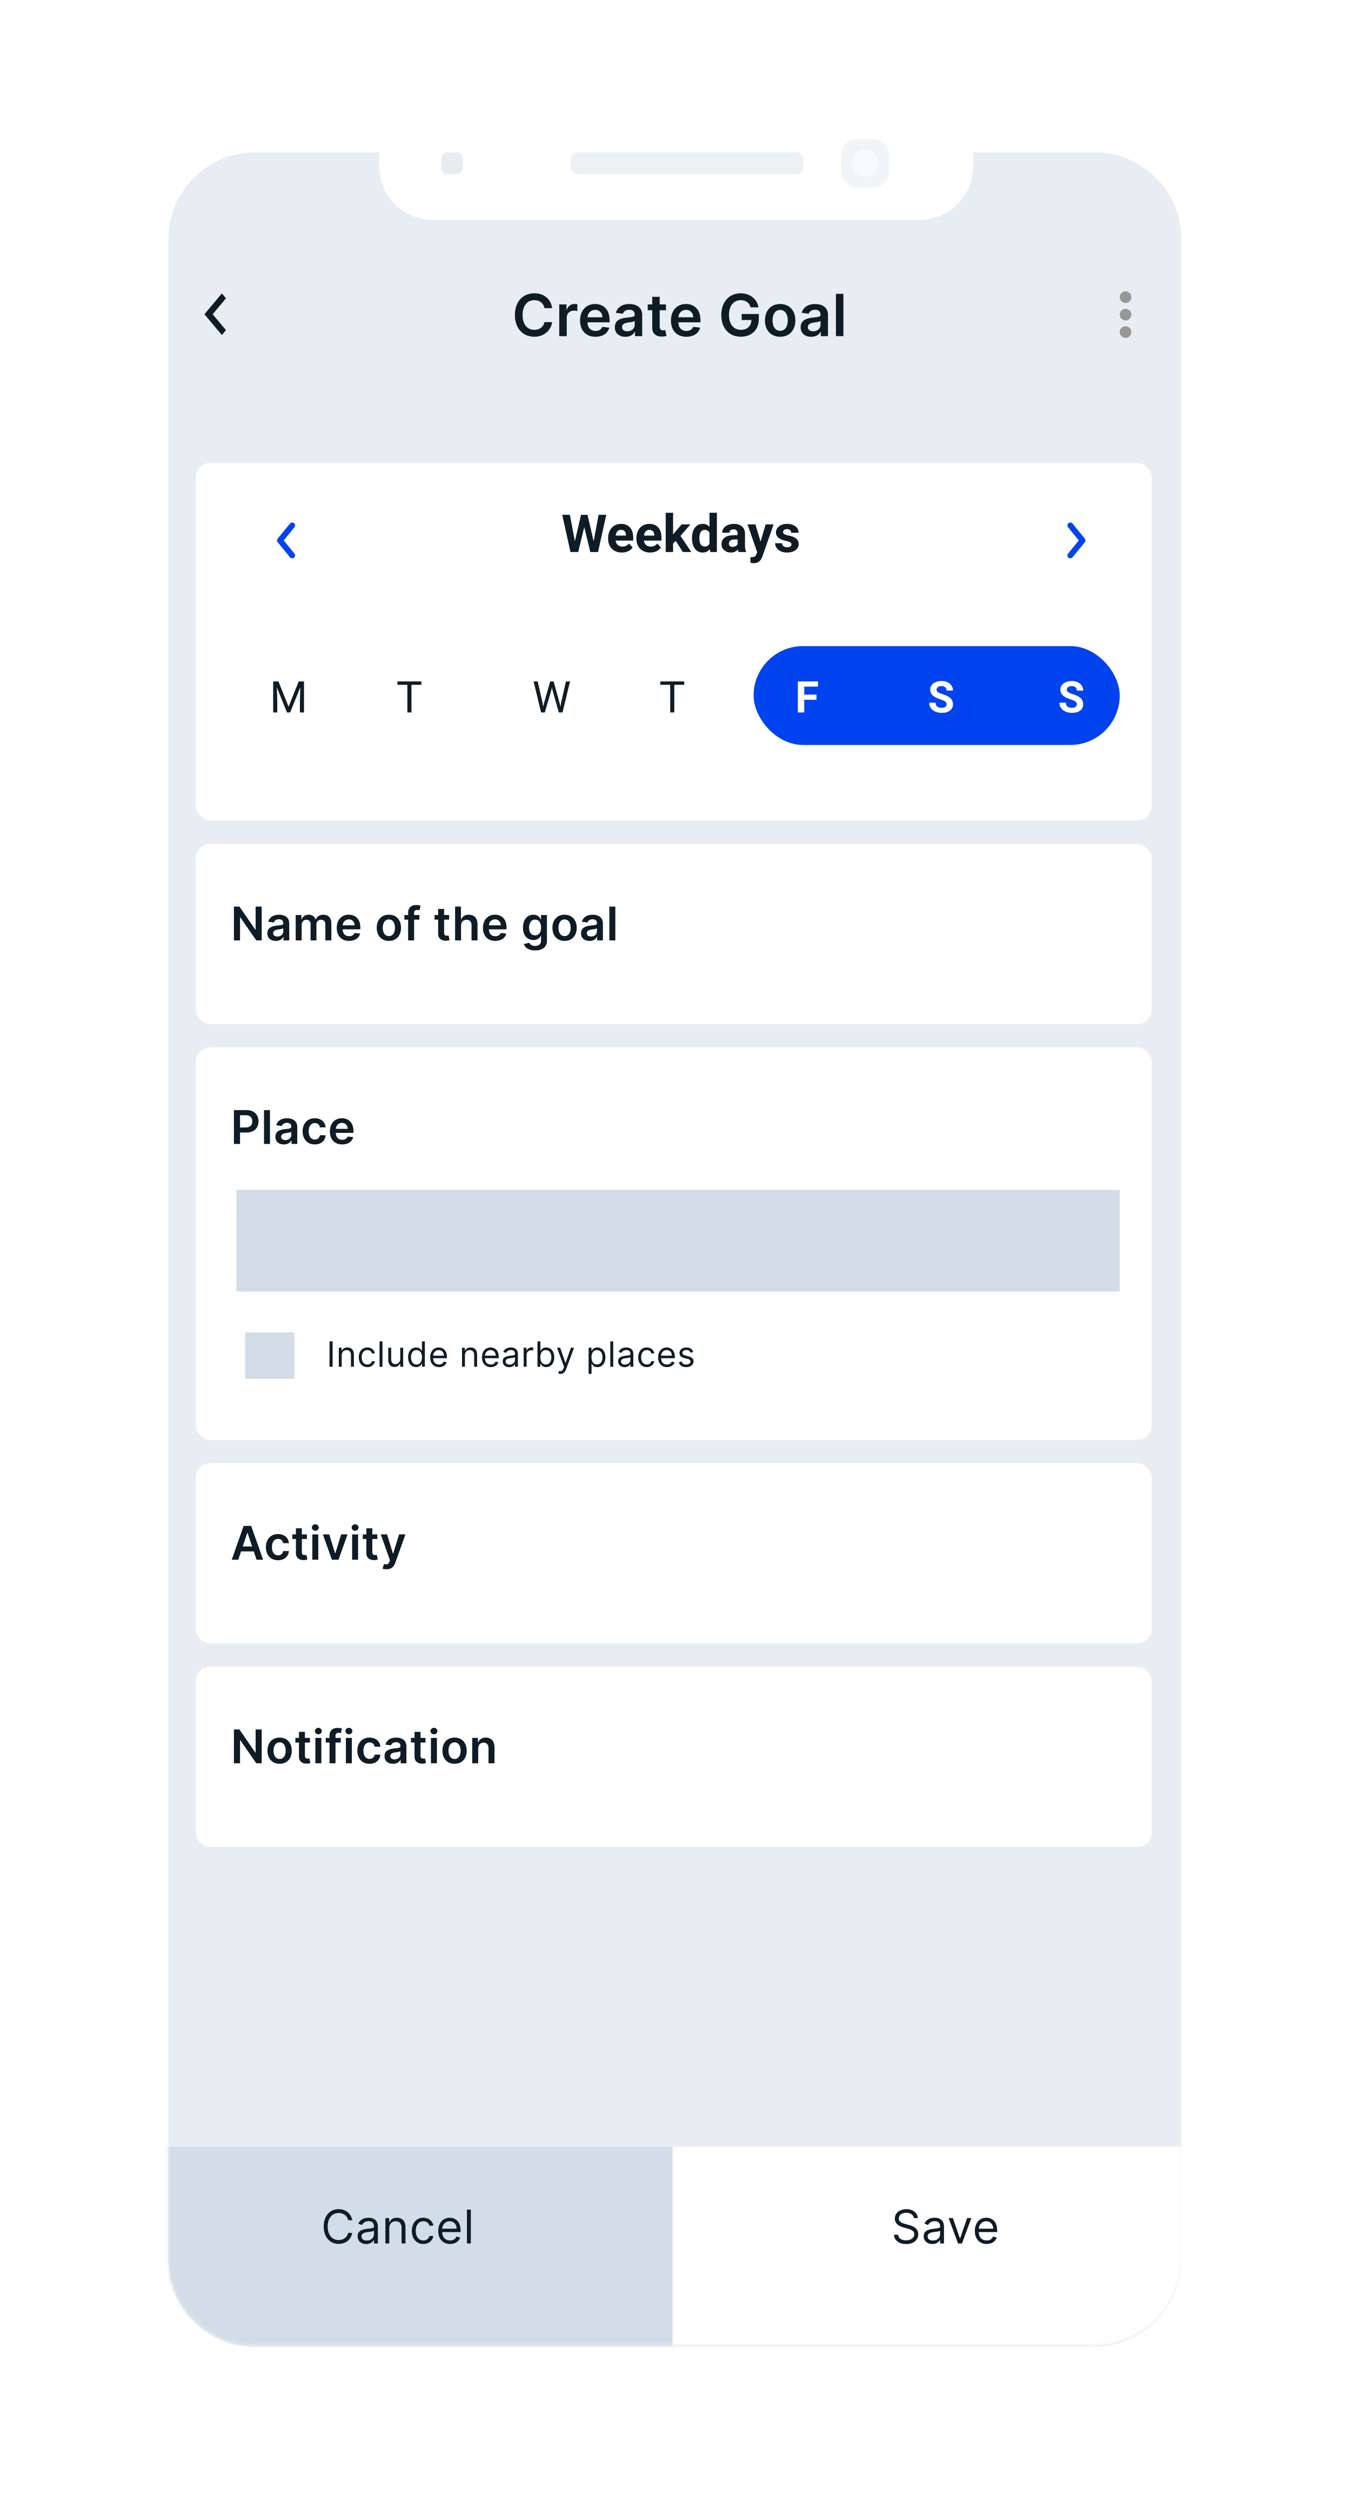 <svg width="391" height="723" viewBox="0 0 391 723" fill="none" xmlns="http://www.w3.org/2000/svg">
<g filter="url(#filter0_d)">
<path d="M33.908 41.712C33.908 29.721 43.629 20 55.62 20L334.989 20C346.98 20 356.701 29.721 356.701 41.712V166.547C359.075 166.547 361 168.471 361 170.845V223.993C361 226.367 359.075 228.292 356.701 228.292V661.069C356.701 673.061 346.98 682.781 334.989 682.781H55.62C43.629 682.781 33.908 673.061 33.908 661.07L33.908 256.038H31.737C30.778 256.038 30 255.26 30 254.301V205.409C30 204.449 30.778 203.672 31.737 203.672H33.908V193.902H31.737C30.778 193.902 30 193.124 30 192.165L30 141.71C30 140.75 30.778 139.973 31.737 139.973H33.908V41.712Z" fill="white"/>
<path d="M109.725 34.068H73.772C59.959 34.068 48.761 45.266 48.761 59.079L48.761 643.702C48.761 657.515 59.959 668.713 73.772 668.713H316.844C330.657 668.713 341.855 657.515 341.855 643.702V59.079C341.855 45.266 330.657 34.068 316.844 34.068L281.673 34.068V37.976C281.673 46.609 274.674 53.608 266.041 53.608H125.356C116.723 53.608 109.725 46.609 109.725 37.976V34.068Z" fill="#E7EDF3"/>
<mask id="mask0" mask-type="alpha" maskUnits="userSpaceOnUse" x="48" y="33" width="294" height="636">
<path d="M109.73 33.649H73.777C59.964 33.649 48.767 44.847 48.767 58.66L48.767 643.283C48.767 657.096 59.964 668.294 73.777 668.294H316.849C330.662 668.294 341.86 657.096 341.86 643.283V58.66C341.86 44.847 330.662 33.649 316.849 33.649L281.678 33.649V37.557C281.678 46.19 274.679 53.189 266.046 53.189H125.362C116.728 53.189 109.73 46.19 109.73 37.557V33.649Z" fill="#E7EDF3"/>
</mask>
<g mask="url(#mask0)">
<path d="M159.799 79.115C159.422 76.397 157.332 74.82 154.62 74.82C151.425 74.82 149.018 77.15 149.018 81.104C149.018 85.052 151.395 87.387 154.62 87.387C157.529 87.387 159.458 85.506 159.799 83.17L157.565 83.158C157.284 84.592 156.113 85.398 154.65 85.398C152.667 85.398 151.246 83.911 151.246 81.104C151.246 78.344 152.655 76.809 154.656 76.809C156.143 76.809 157.308 77.651 157.565 79.115H159.799ZM161.858 87.22H164.02V81.826C164.02 80.662 164.898 79.838 166.087 79.838C166.451 79.838 166.905 79.903 167.09 79.963V77.974C166.893 77.938 166.553 77.914 166.314 77.914C165.263 77.914 164.385 78.511 164.05 79.575H163.955V78.046H161.858V87.22ZM172.337 87.399C174.475 87.399 175.944 86.354 176.326 84.759L174.308 84.532C174.015 85.308 173.298 85.715 172.367 85.715C170.969 85.715 170.043 84.795 170.025 83.224H176.416V82.561C176.416 79.342 174.481 77.926 172.223 77.926C169.595 77.926 167.881 79.855 167.881 82.686C167.881 85.565 169.571 87.399 172.337 87.399ZM170.031 81.767C170.097 80.596 170.963 79.611 172.253 79.611C173.495 79.611 174.332 80.518 174.343 81.767H170.031ZM181.011 87.405C182.451 87.405 183.311 86.73 183.705 85.96H183.777V87.22H185.855V81.08C185.855 78.655 183.878 77.926 182.128 77.926C180.199 77.926 178.718 78.786 178.24 80.459L180.259 80.745C180.474 80.118 181.083 79.581 182.14 79.581C183.143 79.581 183.693 80.094 183.693 80.996V81.032C183.693 81.653 183.042 81.683 181.423 81.856C179.643 82.047 177.941 82.579 177.941 84.645C177.941 86.449 179.261 87.405 181.011 87.405ZM181.573 85.816C180.671 85.816 180.026 85.404 180.026 84.61C180.026 83.779 180.748 83.433 181.716 83.296C182.283 83.218 183.418 83.075 183.699 82.848V83.929C183.699 84.95 182.875 85.816 181.573 85.816ZM192.736 78.046H190.927V75.848H188.764V78.046H187.462V79.718H188.764V84.819C188.753 86.545 190.007 87.393 191.631 87.345C192.247 87.327 192.671 87.208 192.904 87.13L192.539 85.44C192.42 85.47 192.175 85.523 191.906 85.523C191.363 85.523 190.927 85.332 190.927 84.46V79.718H192.736V78.046ZM198.634 87.399C200.772 87.399 202.241 86.354 202.623 84.759L200.605 84.532C200.312 85.308 199.595 85.715 198.663 85.715C197.266 85.715 196.34 84.795 196.322 83.224H202.713V82.561C202.713 79.342 200.778 77.926 198.52 77.926C195.892 77.926 194.178 79.855 194.178 82.686C194.178 85.565 195.868 87.399 198.634 87.399ZM196.328 81.767C196.394 80.596 197.26 79.611 198.55 79.611C199.792 79.611 200.628 80.518 200.64 81.767H196.328ZM217.256 78.894H219.514C219.138 76.493 217.059 74.82 214.354 74.82C211.152 74.82 208.751 77.174 208.751 81.116C208.751 84.986 211.045 87.387 214.419 87.387C217.447 87.387 219.616 85.44 219.616 82.286V80.817H214.652V82.549H217.471C217.436 84.293 216.271 85.398 214.431 85.398C212.383 85.398 210.979 83.863 210.979 81.092C210.979 78.338 212.407 76.809 214.383 76.809C215.859 76.809 216.862 77.598 217.256 78.894ZM225.791 87.399C228.478 87.399 230.186 85.506 230.186 82.668C230.186 79.826 228.478 77.926 225.791 77.926C223.103 77.926 221.395 79.826 221.395 82.668C221.395 85.506 223.103 87.399 225.791 87.399ZM225.802 85.667C224.315 85.667 223.587 84.341 223.587 82.663C223.587 80.984 224.315 79.64 225.802 79.64C227.266 79.64 227.994 80.984 227.994 82.663C227.994 84.341 227.266 85.667 225.802 85.667ZM234.788 87.405C236.227 87.405 237.087 86.73 237.481 85.96H237.553V87.22H239.631V81.08C239.631 78.655 237.655 77.926 235.905 77.926C233.975 77.926 232.494 78.786 232.016 80.459L234.035 80.745C234.25 80.118 234.859 79.581 235.916 79.581C236.92 79.581 237.469 80.094 237.469 80.996V81.032C237.469 81.653 236.818 81.683 235.2 81.856C233.42 82.047 231.718 82.579 231.718 84.645C231.718 86.449 233.038 87.405 234.788 87.405ZM235.349 85.816C234.447 85.816 233.802 85.404 233.802 84.61C233.802 83.779 234.525 83.433 235.492 83.296C236.06 83.218 237.195 83.075 237.475 82.848V83.929C237.475 84.95 236.651 85.816 235.349 85.816ZM244.094 74.988H241.932V87.22H244.094V74.988Z" fill="#0F1C26"/>
<path d="M65.397 85.483L61.545 80.882L65.397 76.281L64.211 74.868L59.165 80.882L64.211 86.896L65.397 85.483Z" fill="#0F1C26"/>
<g clip-path="url(#clip0)">
<path d="M325.748 77.629C326.673 77.629 327.429 76.873 327.429 75.948C327.429 75.022 326.673 74.266 325.748 74.266C324.823 74.266 324.066 75.022 324.066 75.948C324.066 76.873 324.823 77.629 325.748 77.629ZM325.748 79.311C324.823 79.311 324.066 80.068 324.066 80.993C324.066 81.918 324.823 82.675 325.748 82.675C326.673 82.675 327.429 81.918 327.429 80.993C327.429 80.068 326.673 79.311 325.748 79.311ZM325.748 84.357C324.823 84.357 324.066 85.114 324.066 86.039C324.066 86.964 324.823 87.721 325.748 87.721C326.673 87.721 327.429 86.964 327.429 86.039C327.429 85.114 326.673 84.357 325.748 84.357Z" fill="#979797"/>
</g>
<rect x="193.636" y="610.86" width="191.453" height="63.139" fill="white"/>
<path d="M264.478 631.5H265.625C265.572 630.023 264.21 628.919 262.318 628.919C260.445 628.919 258.974 630.009 258.974 631.653C258.974 632.971 259.929 633.755 261.458 634.195L262.662 634.539C263.694 634.825 264.612 635.188 264.612 636.163C264.612 637.233 263.58 637.941 262.223 637.941C261.057 637.941 260.025 637.425 259.929 636.316H258.706C258.821 637.921 260.12 639.011 262.223 639.011C264.478 639.011 265.759 637.769 265.759 636.182C265.759 634.347 264.019 633.755 263.006 633.487L262.012 633.22C261.286 633.029 260.12 632.646 260.12 631.595C260.12 630.659 260.98 629.971 262.28 629.971C263.465 629.971 264.363 630.534 264.478 631.5ZM269.84 639.011C271.12 639.011 271.789 638.323 272.019 637.845H272.076V638.839H273.204V634.003C273.204 631.672 271.426 631.404 270.49 631.404C269.381 631.404 268.12 631.786 267.546 633.124L268.617 633.506C268.865 632.971 269.453 632.398 270.528 632.398C271.565 632.398 272.076 632.947 272.076 633.889V633.927C272.076 634.472 271.522 634.424 270.184 634.596C268.822 634.773 267.336 635.074 267.336 636.756C267.336 638.189 268.445 639.011 269.84 639.011ZM270.012 637.998C269.114 637.998 268.464 637.597 268.464 636.813C268.464 635.953 269.247 635.685 270.127 635.571C270.604 635.513 271.885 635.379 272.076 635.15V636.182C272.076 637.1 271.35 637.998 270.012 637.998ZM281.127 631.5H279.903L277.877 637.348H277.801L275.775 631.5H274.552L277.266 638.839H278.413L281.127 631.5ZM285.555 638.992C287.046 638.992 288.136 638.246 288.48 637.138L287.39 636.832C287.104 637.597 286.439 637.979 285.555 637.979C284.232 637.979 283.319 637.124 283.267 635.551H288.594V635.074C288.594 632.341 286.97 631.404 285.441 631.404C283.453 631.404 282.134 632.971 282.134 635.227C282.134 637.482 283.434 638.992 285.555 638.992ZM283.267 634.577C283.343 633.435 284.151 632.417 285.441 632.417C286.664 632.417 287.448 633.334 287.448 634.577H283.267Z" fill="#0F1C26"/>
<rect x="3.197" y="610.86" width="191.453" height="63.139" fill="#D3DDE7"/>
<path d="M101.945 632.111C101.582 630.104 99.976 628.919 98.008 628.919C95.504 628.919 93.688 630.85 93.688 633.946C93.688 637.042 95.504 638.973 98.008 638.973C99.976 638.973 101.582 637.788 101.945 635.781H100.76C100.473 637.138 99.307 637.864 98.008 637.864C96.23 637.864 94.835 636.488 94.835 633.946C94.835 631.404 96.23 630.028 98.008 630.028C99.307 630.028 100.473 630.754 100.76 632.111H101.945ZM105.993 639.011C107.273 639.011 107.942 638.323 108.172 637.845H108.229V638.839H109.357V634.003C109.357 631.672 107.579 631.404 106.643 631.404C105.534 631.404 104.273 631.786 103.699 633.124L104.769 633.506C105.018 632.971 105.606 632.398 106.681 632.398C107.718 632.398 108.229 632.947 108.229 633.889V633.927C108.229 634.472 107.675 634.424 106.337 634.596C104.975 634.773 103.489 635.074 103.489 636.756C103.489 638.189 104.597 639.011 105.993 639.011ZM106.165 637.998C105.266 637.998 104.617 637.597 104.617 636.813C104.617 635.953 105.4 635.685 106.279 635.571C106.757 635.513 108.038 635.379 108.229 635.15V636.182C108.229 637.1 107.503 637.998 106.165 637.998ZM112.668 634.424C112.668 633.143 113.462 632.417 114.542 632.417C115.588 632.417 116.223 633.1 116.223 634.252V638.839H117.351V634.175C117.351 632.302 116.352 631.404 114.866 631.404C113.758 631.404 113.07 631.901 112.726 632.646H112.63V631.5H111.541V638.839H112.668V634.424ZM122.519 638.992C124.144 638.992 125.214 637.998 125.405 636.698H124.278C124.067 637.501 123.399 637.979 122.519 637.979C121.181 637.979 120.321 636.87 120.321 635.169C120.321 633.506 121.201 632.417 122.519 632.417C123.513 632.417 124.106 633.029 124.278 633.698H125.405C125.214 632.321 124.048 631.404 122.5 631.404C120.513 631.404 119.194 632.971 119.194 635.207C119.194 637.405 120.455 638.992 122.519 638.992ZM130.257 638.992C131.748 638.992 132.837 638.246 133.181 637.138L132.092 636.832C131.805 637.597 131.141 637.979 130.257 637.979C128.934 637.979 128.021 637.124 127.968 635.551H133.296V635.074C133.296 632.341 131.671 631.404 130.142 631.404C128.155 631.404 126.836 632.971 126.836 635.227C126.836 637.482 128.136 638.992 130.257 638.992ZM127.968 634.577C128.045 633.435 128.852 632.417 130.142 632.417C131.366 632.417 132.149 633.334 132.149 634.577H127.968ZM136.265 629.053H135.138V638.839H136.265V629.053Z" fill="#0F1C26"/>
<rect x="56.645" y="123.882" width="276.674" height="103.437" rx="4.205" fill="white"/>
<rect x="218.106" y="176.862" width="105.96" height="28.593" rx="14.296" fill="#0043EF"/>
<path d="M80.585 187.083L83.517 194.4L86.449 187.083H87.982V196.051H86.8V192.558L86.911 188.789L83.966 196.051H83.061L80.123 188.807L80.24 192.558V196.051H79.058V187.083H80.585Z" fill="#0F1C26"/>
<path d="M121.961 188.056H119.078V196.051H117.902V188.056H115.025V187.083H121.961V188.056Z" fill="#0F1C26"/>
<path d="M157.03 193.224L157.202 194.406L157.455 193.341L159.229 187.083H160.227L161.957 193.341L162.204 194.425L162.395 193.217L163.787 187.083H164.975L162.801 196.051H161.723L159.876 189.516L159.734 188.832L159.592 189.516L157.677 196.051H156.599L154.431 187.083H155.613L157.03 193.224Z" fill="#0F1C26"/>
<path d="M198.03 188.056H195.148V196.051H193.971V188.056H191.095V187.083H198.03V188.056Z" fill="#0F1C26"/>
<path d="M236.309 192.386H232.762V196.051H230.914V187.083H236.753V188.58H232.762V190.895H236.309V192.386Z" fill="white"/>
<path d="M273.95 193.698C273.95 193.349 273.827 193.082 273.581 192.897C273.334 192.708 272.891 192.511 272.25 192.306C271.61 192.096 271.103 191.891 270.729 191.69C269.711 191.14 269.201 190.399 269.201 189.466C269.201 188.982 269.337 188.551 269.608 188.173C269.883 187.791 270.275 187.493 270.784 187.28C271.298 187.066 271.872 186.96 272.509 186.96C273.15 186.96 273.72 187.077 274.221 187.311C274.722 187.541 275.11 187.867 275.385 188.29C275.665 188.713 275.804 189.193 275.804 189.731H273.956C273.956 189.321 273.827 189.002 273.568 188.777C273.31 188.547 272.946 188.432 272.478 188.432C272.026 188.432 271.675 188.528 271.425 188.721C271.174 188.91 271.049 189.161 271.049 189.473C271.049 189.764 271.195 190.008 271.486 190.206C271.782 190.403 272.215 190.587 272.786 190.76C273.837 191.076 274.603 191.468 275.084 191.936C275.564 192.404 275.804 192.988 275.804 193.686C275.804 194.462 275.511 195.071 274.923 195.515C274.336 195.954 273.546 196.174 272.552 196.174C271.862 196.174 271.234 196.049 270.667 195.798C270.101 195.544 269.667 195.197 269.368 194.757C269.072 194.318 268.924 193.809 268.924 193.23H270.778C270.778 194.219 271.369 194.714 272.552 194.714C272.991 194.714 273.334 194.626 273.581 194.449C273.827 194.269 273.95 194.018 273.95 193.698Z" fill="white"/>
<path d="M311.642 193.698C311.642 193.349 311.518 193.082 311.272 192.897C311.026 192.708 310.582 192.511 309.942 192.306C309.301 192.096 308.794 191.891 308.42 191.69C307.402 191.14 306.893 190.399 306.893 189.466C306.893 188.982 307.028 188.551 307.299 188.173C307.574 187.791 307.967 187.493 308.476 187.28C308.989 187.066 309.564 186.96 310.2 186.96C310.841 186.96 311.412 187.077 311.913 187.311C312.414 187.541 312.802 187.867 313.077 188.29C313.356 188.713 313.496 189.193 313.496 189.731H311.648C311.648 189.321 311.518 189.002 311.26 188.777C311.001 188.547 310.638 188.432 310.17 188.432C309.718 188.432 309.367 188.528 309.116 188.721C308.866 188.91 308.741 189.161 308.741 189.473C308.741 189.764 308.886 190.008 309.178 190.206C309.474 190.403 309.907 190.587 310.478 190.76C311.529 191.076 312.295 191.468 312.775 191.936C313.255 192.404 313.496 192.988 313.496 193.686C313.496 194.462 313.202 195.071 312.615 195.515C312.028 195.954 311.237 196.174 310.243 196.174C309.554 196.174 308.925 196.049 308.359 195.798C307.792 195.544 307.359 195.197 307.059 194.757C306.763 194.318 306.616 193.809 306.616 193.23H308.47C308.47 194.219 309.061 194.714 310.243 194.714C310.683 194.714 311.026 194.626 311.272 194.449C311.518 194.269 311.642 194.018 311.642 193.698Z" fill="white"/>
<path d="M171.803 146.551L173.252 138.894H175.462L173.075 149.655H170.842L169.091 142.456L167.339 149.655H165.107L162.719 138.894H164.929L166.386 146.536L168.159 138.894H170.037L171.803 146.551ZM179.971 149.803C178.798 149.803 177.842 149.443 177.103 148.724C176.369 148.005 176.001 147.046 176.001 145.849V145.642C176.001 144.839 176.157 144.122 176.467 143.491C176.778 142.855 177.216 142.368 177.783 142.028C178.354 141.683 179.005 141.51 179.734 141.51C180.828 141.51 181.688 141.855 182.314 142.545C182.944 143.235 183.26 144.213 183.26 145.479V146.351H178.167C178.236 146.874 178.443 147.293 178.788 147.608C179.138 147.923 179.579 148.081 180.111 148.081C180.934 148.081 181.577 147.783 182.04 147.187L183.09 148.362C182.769 148.815 182.336 149.17 181.789 149.426C181.242 149.677 180.636 149.803 179.971 149.803ZM179.727 143.24C179.303 143.24 178.958 143.383 178.692 143.668C178.431 143.954 178.263 144.363 178.189 144.895H181.161V144.725C181.151 144.252 181.023 143.888 180.776 143.631C180.53 143.37 180.18 143.24 179.727 143.24ZM188.16 149.803C186.987 149.803 186.031 149.443 185.292 148.724C184.558 148.005 184.191 147.046 184.191 145.849V145.642C184.191 144.839 184.346 144.122 184.657 143.491C184.967 142.855 185.406 142.368 185.972 142.028C186.544 141.683 187.194 141.51 187.923 141.51C189.017 141.51 189.877 141.855 190.503 142.545C191.134 143.235 191.449 144.213 191.449 145.479V146.351H186.357C186.426 146.874 186.632 147.293 186.977 147.608C187.327 147.923 187.768 148.081 188.3 148.081C189.123 148.081 189.766 147.783 190.23 147.187L191.279 148.362C190.959 148.815 190.525 149.17 189.978 149.426C189.431 149.677 188.825 149.803 188.16 149.803ZM187.916 143.24C187.492 143.24 187.147 143.383 186.881 143.668C186.62 143.954 186.453 144.363 186.379 144.895H189.35V144.725C189.34 144.252 189.212 143.888 188.966 143.631C188.719 143.37 188.369 143.24 187.916 143.24ZM195.573 146.447L194.805 147.216V149.655H192.669V138.302H194.805V144.592L195.219 144.06L197.266 141.658H199.831L196.941 144.991L200.082 149.655H197.628L195.573 146.447ZM200.274 145.598C200.274 144.351 200.553 143.358 201.109 142.619C201.671 141.88 202.437 141.51 203.408 141.51C204.187 141.51 204.83 141.801 205.337 142.382V138.302H207.481V149.655H205.552L205.448 148.805C204.916 149.47 204.231 149.803 203.393 149.803C202.452 149.803 201.696 149.434 201.124 148.694C200.558 147.95 200.274 146.918 200.274 145.598ZM202.41 145.753C202.41 146.502 202.541 147.076 202.802 147.475C203.063 147.874 203.443 148.074 203.94 148.074C204.601 148.074 205.066 147.795 205.337 147.238V144.082C205.071 143.526 204.61 143.247 203.955 143.247C202.925 143.247 202.41 144.082 202.41 145.753ZM213.771 149.655C213.672 149.463 213.601 149.224 213.556 148.938C213.039 149.515 212.366 149.803 211.538 149.803C210.755 149.803 210.104 149.576 209.587 149.123C209.075 148.67 208.818 148.098 208.818 147.408C208.818 146.561 209.131 145.91 209.757 145.457C210.388 145.004 211.297 144.775 212.484 144.77H213.467V144.311C213.467 143.942 213.371 143.646 213.179 143.424C212.992 143.203 212.694 143.092 212.285 143.092C211.925 143.092 211.642 143.178 211.435 143.351C211.233 143.523 211.132 143.76 211.132 144.06H208.996C208.996 143.597 209.139 143.168 209.425 142.774C209.71 142.38 210.114 142.072 210.637 141.85C211.159 141.623 211.745 141.51 212.396 141.51C213.381 141.51 214.162 141.759 214.739 142.257C215.32 142.749 215.611 143.444 215.611 144.341V147.807C215.616 148.566 215.722 149.14 215.929 149.53V149.655H213.771ZM212.004 148.17C212.319 148.17 212.61 148.101 212.876 147.963C213.142 147.82 213.339 147.63 213.467 147.394V146.019H212.669C211.6 146.019 211.031 146.388 210.962 147.127L210.954 147.253C210.954 147.519 211.048 147.738 211.235 147.911C211.423 148.083 211.679 148.17 212.004 148.17ZM220.12 146.632L221.598 141.658H223.889L220.674 150.897L220.497 151.318C220.019 152.363 219.23 152.885 218.131 152.885C217.821 152.885 217.506 152.838 217.185 152.745V151.126L217.51 151.134C217.915 151.134 218.215 151.072 218.412 150.949C218.614 150.826 218.772 150.621 218.885 150.335L219.137 149.677L216.335 141.658H218.634L220.12 146.632ZM229.063 147.445C229.063 147.184 228.932 146.98 228.671 146.832C228.415 146.679 228.001 146.544 227.429 146.425C225.527 146.026 224.576 145.218 224.576 144.001C224.576 143.291 224.87 142.7 225.456 142.227C226.047 141.749 226.818 141.51 227.769 141.51C228.785 141.51 229.595 141.749 230.201 142.227C230.812 142.705 231.118 143.326 231.118 144.09H228.982C228.982 143.784 228.883 143.533 228.686 143.336C228.489 143.134 228.181 143.033 227.762 143.033C227.402 143.033 227.124 143.114 226.927 143.277C226.73 143.439 226.631 143.646 226.631 143.898C226.631 144.134 226.742 144.326 226.964 144.474C227.19 144.617 227.57 144.743 228.102 144.851C228.634 144.954 229.083 145.073 229.447 145.206C230.576 145.62 231.14 146.337 231.14 147.357C231.14 148.086 230.827 148.677 230.201 149.13C229.575 149.579 228.767 149.803 227.777 149.803C227.107 149.803 226.51 149.685 225.988 149.448C225.471 149.207 225.064 148.879 224.769 148.465C224.473 148.046 224.325 147.596 224.325 147.113H226.35C226.37 147.492 226.51 147.783 226.772 147.985C227.033 148.187 227.383 148.288 227.821 148.288C228.23 148.288 228.538 148.212 228.745 148.059C228.957 147.901 229.063 147.697 229.063 147.445Z" fill="#0F1C26"/>
<path d="M309.77 150.636L313.302 146.3L309.77 141.963" stroke="#0043EF" stroke-width="1.682" stroke-linecap="round" stroke-linejoin="round"/>
<path d="M84.564 150.636L81.032 146.3L84.564 141.963" stroke="#0043EF" stroke-width="1.682" stroke-linecap="round" stroke-linejoin="round"/>
<rect x="56.645" y="234.047" width="276.674" height="52.139" rx="4.205" fill="white"/>
<rect x="56.645" y="292.914" width="276.674" height="113.529" rx="4.205" fill="white"/>
<rect x="56.645" y="472.037" width="276.674" height="52.139" rx="4.205" fill="white"/>
<rect x="56.645" y="413.17" width="276.674" height="52.139" rx="4.205" fill="white"/>
<path d="M75.742 252.194H73.979V258.864H73.893L69.287 252.194H67.701V261.979H69.473V255.314H69.554L74.165 261.979H75.742V252.194ZM79.835 262.128C80.987 262.128 81.675 261.588 81.99 260.971H82.048V261.979H83.71V257.068C83.71 255.128 82.129 254.545 80.729 254.545C79.186 254.545 78.001 255.233 77.618 256.571L79.233 256.8C79.405 256.298 79.893 255.868 80.738 255.868C81.541 255.868 81.981 256.279 81.981 257.001V257.029C81.981 257.526 81.46 257.55 80.165 257.689C78.741 257.842 77.379 258.267 77.379 259.92C77.379 261.363 78.435 262.128 79.835 262.128ZM80.284 260.857C79.563 260.857 79.047 260.527 79.047 259.891C79.047 259.227 79.625 258.95 80.399 258.84C80.853 258.778 81.761 258.663 81.986 258.482V259.347C81.986 260.164 81.326 260.857 80.284 260.857ZM85.576 261.979H87.305V257.517C87.305 256.614 87.907 256.002 88.653 256.002C89.384 256.002 89.886 256.494 89.886 257.249V261.979H91.582V257.402C91.582 256.575 92.074 256.002 92.91 256.002C93.608 256.002 94.162 256.413 94.162 257.321V261.979H95.897V257.053C95.897 255.414 94.951 254.545 93.603 254.545C92.537 254.545 91.725 255.07 91.4 255.887H91.324C91.042 255.056 90.33 254.545 89.341 254.545C88.357 254.545 87.621 255.051 87.315 255.887H87.229V254.64H85.576V261.979ZM101.027 262.123C102.737 262.123 103.913 261.287 104.218 260.011L102.603 259.829C102.369 260.45 101.796 260.775 101.051 260.775C99.933 260.775 99.192 260.04 99.177 258.783H104.29V258.253C104.29 255.677 102.742 254.545 100.936 254.545C98.834 254.545 97.462 256.088 97.462 258.353C97.462 260.656 98.814 262.123 101.027 262.123ZM99.182 257.617C99.235 256.681 99.928 255.892 100.96 255.892C101.954 255.892 102.623 256.618 102.632 257.617H99.182ZM112.545 262.123C114.695 262.123 116.061 260.608 116.061 258.339C116.061 256.064 114.695 254.545 112.545 254.545C110.394 254.545 109.028 256.064 109.028 258.339C109.028 260.608 110.394 262.123 112.545 262.123ZM112.554 260.737C111.364 260.737 110.781 259.676 110.781 258.334C110.781 256.991 111.364 255.916 112.554 255.916C113.725 255.916 114.308 256.991 114.308 258.334C114.308 259.676 113.725 260.737 112.554 260.737ZM121.373 254.64H119.849V254.062C119.849 253.489 120.088 253.169 120.733 253.169C121.005 253.169 121.234 253.231 121.378 253.274L121.727 251.936C121.502 251.859 121.01 251.735 120.413 251.735C119.137 251.735 118.119 252.466 118.119 253.947V254.64H117.034V255.978H118.119V261.979H119.849V255.978H121.373V254.64ZM129.982 254.64H128.534V252.882H126.805V254.64H125.763V255.978H126.805V260.059C126.795 261.44 127.799 262.118 129.098 262.08C129.59 262.065 129.93 261.97 130.116 261.908L129.825 260.556C129.729 260.579 129.533 260.622 129.318 260.622C128.883 260.622 128.534 260.47 128.534 259.772V255.978H129.982V254.64ZM133.442 257.679C133.442 256.618 134.102 256.007 135.029 256.007C135.937 256.007 136.472 256.585 136.472 257.574V261.979H138.201V257.306C138.201 255.534 137.198 254.545 135.674 254.545C134.546 254.545 133.829 255.056 133.49 255.887H133.404V252.194H131.713V261.979H133.442V257.679ZM143.34 262.123C145.05 262.123 146.226 261.287 146.532 260.011L144.917 259.829C144.682 260.45 144.109 260.775 143.364 260.775C142.246 260.775 141.505 260.04 141.491 258.783H146.603V258.253C146.603 255.677 145.055 254.545 143.249 254.545C141.147 254.545 139.775 256.088 139.775 258.353C139.775 260.656 141.128 262.123 143.34 262.123ZM141.495 257.617C141.548 256.681 142.241 255.892 143.273 255.892C144.267 255.892 144.936 256.618 144.945 257.617H141.495ZM154.848 264.885C156.831 264.885 158.293 263.977 158.293 262.099V254.64H156.587V255.854H156.492C156.229 255.324 155.68 254.545 154.385 254.545C152.688 254.545 151.355 255.873 151.355 258.286C151.355 260.68 152.688 261.874 154.38 261.874C155.637 261.874 156.224 261.201 156.492 260.661H156.578V262.051C156.578 263.131 155.861 263.575 154.877 263.575C153.835 263.575 153.377 263.083 153.166 262.653L151.609 263.031C151.924 264.058 152.98 264.885 154.848 264.885ZM154.863 260.517C153.721 260.517 153.119 259.629 153.119 258.276C153.119 256.943 153.711 255.964 154.863 255.964C155.976 255.964 156.587 256.886 156.587 258.276C156.587 259.676 155.966 260.517 154.863 260.517ZM163.393 262.123C165.544 262.123 166.91 260.608 166.91 258.339C166.91 256.064 165.544 254.545 163.393 254.545C161.243 254.545 159.877 256.064 159.877 258.339C159.877 260.608 161.243 262.123 163.393 262.123ZM163.403 260.737C162.213 260.737 161.63 259.676 161.63 258.334C161.63 256.991 162.213 255.916 163.403 255.916C164.574 255.916 165.157 256.991 165.157 258.334C165.157 259.676 164.574 260.737 163.403 260.737ZM170.616 262.128C171.768 262.128 172.456 261.588 172.771 260.971H172.829V261.979H174.491V257.068C174.491 255.128 172.91 254.545 171.51 254.545C169.967 254.545 168.782 255.233 168.399 256.571L170.014 256.8C170.186 256.298 170.674 255.868 171.519 255.868C172.322 255.868 172.762 256.279 172.762 257.001V257.029C172.762 257.526 172.241 257.55 170.946 257.689C169.522 257.842 168.16 258.267 168.16 259.92C168.16 261.363 169.216 262.128 170.616 262.128ZM171.066 260.857C170.344 260.857 169.828 260.527 169.828 259.891C169.828 259.227 170.406 258.95 171.18 258.84C171.634 258.778 172.542 258.663 172.767 258.482V259.347C172.767 260.164 172.107 260.857 171.066 260.857ZM178.087 252.194H176.357V261.979H178.087V252.194Z" fill="#0F1C26"/>
<path d="M67.701 320.847H69.473V317.54H71.346C73.606 317.54 74.82 316.183 74.82 314.301C74.82 312.432 73.621 311.061 71.37 311.061H67.701V320.847ZM69.473 316.083V312.542H71.098C72.426 312.542 73.014 313.259 73.014 314.301C73.014 315.342 72.426 316.083 71.107 316.083H69.473ZM78.139 311.061H76.409V320.847H78.139V311.061ZM82.156 320.995C83.307 320.995 83.995 320.455 84.311 319.838H84.368V320.847H86.031V315.935C86.031 313.995 84.449 313.412 83.049 313.412C81.506 313.412 80.321 314.1 79.939 315.438L81.554 315.667C81.726 315.165 82.213 314.735 83.059 314.735C83.862 314.735 84.301 315.146 84.301 315.868V315.897C84.301 316.393 83.78 316.417 82.486 316.556C81.062 316.709 79.7 317.134 79.7 318.787C79.7 320.23 80.756 320.995 82.156 320.995ZM82.605 319.724C81.883 319.724 81.367 319.394 81.367 318.759C81.367 318.094 81.946 317.817 82.72 317.707C83.174 317.645 84.081 317.531 84.306 317.349V318.214C84.306 319.031 83.647 319.724 82.605 319.724ZM91.098 320.99C92.942 320.99 94.117 319.896 94.242 318.338H92.588C92.44 319.127 91.872 319.58 91.112 319.58C90.032 319.58 89.335 318.677 89.335 317.177C89.335 315.696 90.046 314.807 91.112 314.807C91.943 314.807 92.455 315.342 92.588 316.049H94.242C94.122 314.458 92.88 313.412 91.088 313.412C88.938 313.412 87.581 314.965 87.581 317.206C87.581 319.428 88.904 320.99 91.098 320.99ZM99.037 320.99C100.748 320.99 101.923 320.154 102.229 318.878L100.614 318.697C100.38 319.318 99.806 319.643 99.061 319.643C97.943 319.643 97.203 318.907 97.188 317.65H102.301V317.12C102.301 314.544 100.753 313.412 98.947 313.412C96.844 313.412 95.473 314.955 95.473 317.22C95.473 319.523 96.825 320.99 99.037 320.99ZM97.193 316.484C97.246 315.548 97.938 314.759 98.97 314.759C99.964 314.759 100.633 315.486 100.643 316.484H97.193Z" fill="#0F1C26"/>
<path d="M75.742 490.184H73.979V496.854H73.893L69.287 490.184H67.701V499.97H69.473V493.304H69.554L74.165 499.97H75.742V490.184ZM80.925 500.113C83.075 500.113 84.441 498.598 84.441 496.329C84.441 494.054 83.075 492.535 80.925 492.535C78.775 492.535 77.408 494.054 77.408 496.329C77.408 498.598 78.775 500.113 80.925 500.113ZM80.934 498.727C79.745 498.727 79.162 497.667 79.162 496.324C79.162 494.981 79.745 493.906 80.934 493.906C82.105 493.906 82.688 494.981 82.688 496.324C82.688 497.667 82.105 498.727 80.934 498.727ZM89.701 492.63H88.253V490.872H86.523V492.63H85.481V493.968H86.523V498.049C86.513 499.43 87.517 500.108 88.817 500.07C89.309 500.056 89.648 499.96 89.834 499.898L89.543 498.546C89.447 498.57 89.251 498.613 89.036 498.613C88.602 498.613 88.253 498.46 88.253 497.762V493.968H89.701V492.63ZM91.273 499.97H93.003V492.63H91.273V499.97ZM92.143 491.589C92.692 491.589 93.141 491.168 93.141 490.652C93.141 490.132 92.692 489.711 92.143 489.711C91.589 489.711 91.139 490.132 91.139 490.652C91.139 491.168 91.589 491.589 92.143 491.589ZM98.625 492.63H97.101V492.052C97.101 491.479 97.34 491.159 97.985 491.159C98.257 491.159 98.487 491.221 98.63 491.264L98.979 489.926C98.754 489.85 98.262 489.725 97.665 489.725C96.389 489.725 95.371 490.456 95.371 491.938V492.63H94.287V493.968H95.371V499.97H97.101V493.968H98.625V492.63ZM100.106 499.97H101.836V492.63H100.106V499.97ZM100.976 491.589C101.525 491.589 101.974 491.168 101.974 490.652C101.974 490.132 101.525 489.711 100.976 489.711C100.421 489.711 99.972 490.132 99.972 490.652C99.972 491.168 100.421 491.589 100.976 491.589ZM106.942 500.113C108.786 500.113 109.962 499.019 110.086 497.461H108.433C108.284 498.25 107.716 498.704 106.956 498.704C105.876 498.704 105.179 497.8 105.179 496.3C105.179 494.819 105.891 493.93 106.956 493.93C107.787 493.93 108.299 494.465 108.433 495.172H110.086C109.966 493.581 108.724 492.535 106.932 492.535C104.782 492.535 103.425 494.088 103.425 496.329C103.425 498.551 104.749 500.113 106.942 500.113ZM113.744 500.118C114.896 500.118 115.584 499.578 115.899 498.962H115.956V499.97H117.619V495.058C117.619 493.118 116.038 492.535 114.638 492.535C113.094 492.535 111.909 493.223 111.527 494.561L113.142 494.79C113.314 494.289 113.802 493.858 114.647 493.858C115.45 493.858 115.89 494.269 115.89 494.991V495.02C115.89 495.516 115.369 495.54 114.074 495.679C112.65 495.832 111.288 496.257 111.288 497.91C111.288 499.353 112.344 500.118 113.744 500.118ZM114.193 498.847C113.472 498.847 112.956 498.517 112.956 497.882C112.956 497.218 113.534 496.94 114.308 496.83C114.762 496.768 115.67 496.654 115.894 496.472V497.337C115.894 498.154 115.235 498.847 114.193 498.847ZM123.149 492.63H121.702V490.872H119.972V492.63H118.93V493.968H119.972V498.049C119.962 499.43 120.966 500.108 122.266 500.07C122.758 500.056 123.097 499.96 123.283 499.898L122.992 498.546C122.896 498.57 122.7 498.613 122.485 498.613C122.051 498.613 121.702 498.46 121.702 497.762V493.968H123.149V492.63ZM124.722 499.97H126.452V492.63H124.722V499.97ZM125.592 491.589C126.141 491.589 126.59 491.168 126.59 490.652C126.59 490.132 126.141 489.711 125.592 489.711C125.038 489.711 124.588 490.132 124.588 490.652C124.588 491.168 125.038 491.589 125.592 491.589ZM131.558 500.113C133.708 500.113 135.075 498.598 135.075 496.329C135.075 494.054 133.708 492.535 131.558 492.535C129.408 492.535 128.041 494.054 128.041 496.329C128.041 498.598 129.408 500.113 131.558 500.113ZM131.568 498.727C130.378 498.727 129.795 497.667 129.795 496.324C129.795 494.981 130.378 493.906 131.568 493.906C132.738 493.906 133.321 494.981 133.321 496.324C133.321 497.667 132.738 498.727 131.568 498.727ZM138.399 495.669C138.399 494.609 139.039 493.997 139.952 493.997C140.845 493.997 141.38 494.585 141.38 495.564V499.97H143.11V495.297C143.115 493.538 142.111 492.535 140.597 492.535C139.498 492.535 138.743 493.061 138.408 493.878H138.322V492.63H136.669V499.97H138.399V495.669Z" fill="#0F1C26"/>
<path d="M68.957 441.104L69.765 438.691H73.444L74.256 441.104H76.148L72.698 431.318H70.51L67.065 441.104H68.957ZM70.243 437.267L71.566 433.325H71.642L72.966 437.267H70.243ZM80.465 441.247C82.309 441.247 83.485 440.153 83.609 438.595H81.956C81.808 439.383 81.239 439.837 80.479 439.837C79.399 439.837 78.702 438.934 78.702 437.434C78.702 435.953 79.414 435.064 80.479 435.064C81.311 435.064 81.822 435.599 81.956 436.306H83.609C83.489 434.715 82.247 433.669 80.455 433.669C78.305 433.669 76.948 435.222 76.948 437.463C76.948 439.684 78.272 441.247 80.465 441.247ZM88.82 433.764H87.372V432.006H85.643V433.764H84.601V435.102H85.643V439.183C85.633 440.564 86.636 441.242 87.936 441.204C88.428 441.19 88.768 441.094 88.954 441.032L88.662 439.68C88.567 439.704 88.371 439.747 88.156 439.747C87.721 439.747 87.372 439.594 87.372 438.896V435.102H88.82V433.764ZM90.393 441.104H92.123V433.764H90.393V441.104ZM91.263 432.723C91.812 432.723 92.261 432.302 92.261 431.786C92.261 431.265 91.812 430.845 91.263 430.845C90.708 430.845 90.259 431.265 90.259 431.786C90.259 432.302 90.708 432.723 91.263 432.723ZM100.583 433.764H98.743L97.052 439.216H96.975L95.289 433.764H93.444L96.058 441.104H97.969L100.583 433.764ZM101.906 441.104H103.636V433.764H101.906V441.104ZM102.776 432.723C103.325 432.723 103.774 432.302 103.774 431.786C103.774 431.265 103.325 430.845 102.776 430.845C102.221 430.845 101.772 431.265 101.772 431.786C101.772 432.302 102.221 432.723 102.776 432.723ZM109.205 433.764H107.758V432.006H106.028V433.764H104.986V435.102H106.028V439.183C106.018 440.564 107.022 441.242 108.321 441.204C108.814 441.19 109.153 441.094 109.339 441.032L109.048 439.68C108.952 439.704 108.756 439.747 108.541 439.747C108.106 439.747 107.758 439.594 107.758 438.896V435.102H109.205V433.764ZM111.853 443.856C113.201 443.856 113.979 443.163 114.395 441.992L117.343 433.774L115.494 433.764L113.798 439.307H113.721L112.03 433.764H110.195L112.857 441.256L112.709 441.653C112.388 442.489 111.882 442.547 111.127 442.327L110.726 443.674C110.96 443.77 111.38 443.856 111.853 443.856Z" fill="#0F1C26"/>
<rect x="68.419" y="334.121" width="255.65" height="29.433" fill="#D3DDE7"/>
<rect x="70.938" y="375.327" width="14.296" height="13.455" fill="#D3DDE7"/>
<path d="M96.263 377.942H95.374V385.281H96.263V377.942ZM98.902 381.97C98.902 381.01 99.497 380.465 100.307 380.465C101.092 380.465 101.568 380.977 101.568 381.841V385.281H102.414V381.784C102.414 380.379 101.665 379.705 100.55 379.705C99.719 379.705 99.203 380.078 98.945 380.637H98.873V379.777H98.056V385.281H98.902V381.97ZM106.322 385.396C107.54 385.396 108.343 384.651 108.486 383.676H107.64C107.483 384.278 106.981 384.636 106.322 384.636C105.318 384.636 104.673 383.805 104.673 382.529C104.673 381.282 105.333 380.465 106.322 380.465C107.067 380.465 107.511 380.924 107.64 381.425H108.486C108.343 380.393 107.468 379.705 106.307 379.705C104.816 379.705 103.827 380.881 103.827 382.558C103.827 384.206 104.773 385.396 106.322 385.396ZM110.694 377.942H109.849V385.281H110.694V377.942ZM115.838 383.031C115.838 384.063 115.05 384.536 114.419 384.536C113.717 384.536 113.215 384.02 113.215 383.217V379.777H112.369V383.274C112.369 384.679 113.115 385.353 114.147 385.353C114.978 385.353 115.523 384.909 115.781 384.35H115.838V385.281H116.684V379.777H115.838V383.031ZM120.438 385.396C121.499 385.396 121.857 384.737 122.043 384.436H122.144V385.281H122.961V377.942H122.115V380.651H122.043C121.857 380.365 121.527 379.705 120.452 379.705C119.062 379.705 118.101 380.809 118.101 382.543C118.101 384.292 119.062 385.396 120.438 385.396ZM120.552 384.636C119.492 384.636 118.947 383.704 118.947 382.529C118.947 381.368 119.477 380.465 120.552 380.465C121.585 380.465 122.129 381.296 122.129 382.529C122.129 383.776 121.57 384.636 120.552 384.636ZM127.061 385.396C128.179 385.396 128.996 384.837 129.254 384.005L128.437 383.776C128.222 384.35 127.724 384.636 127.061 384.636C126.068 384.636 125.384 383.995 125.345 382.816H129.34V382.457C129.34 380.408 128.122 379.705 126.975 379.705C125.484 379.705 124.495 380.881 124.495 382.572C124.495 384.264 125.47 385.396 127.061 385.396ZM125.345 382.085C125.402 381.228 126.007 380.465 126.975 380.465C127.892 380.465 128.48 381.153 128.48 382.085H125.345ZM134.563 381.97C134.563 381.01 135.158 380.465 135.968 380.465C136.753 380.465 137.229 380.977 137.229 381.841V385.281H138.075V381.784C138.075 380.379 137.326 379.705 136.211 379.705C135.38 379.705 134.864 380.078 134.606 380.637H134.534V379.777H133.717V385.281H134.563V381.97ZM142.054 385.396C143.172 385.396 143.99 384.837 144.248 384.005L143.43 383.776C143.215 384.35 142.717 384.636 142.054 384.636C141.062 384.636 140.377 383.995 140.338 382.816H144.334V382.457C144.334 380.408 143.115 379.705 141.968 379.705C140.478 379.705 139.488 380.881 139.488 382.572C139.488 384.264 140.463 385.396 142.054 385.396ZM140.338 382.085C140.395 381.228 141.001 380.465 141.968 380.465C142.886 380.465 143.473 381.153 143.473 382.085H140.338ZM147.366 385.41C148.326 385.41 148.828 384.894 149 384.536H149.043V385.281H149.889V381.655C149.889 379.906 148.556 379.705 147.853 379.705C147.022 379.705 146.076 379.992 145.646 380.995L146.449 381.282C146.635 380.881 147.076 380.451 147.882 380.451C148.66 380.451 149.043 380.863 149.043 381.569V381.597C149.043 382.006 148.627 381.97 147.624 382.099C146.603 382.232 145.488 382.457 145.488 383.719C145.488 384.794 146.32 385.41 147.366 385.41ZM147.495 384.651C146.821 384.651 146.334 384.35 146.334 383.762C146.334 383.117 146.922 382.916 147.581 382.83C147.939 382.787 148.9 382.687 149.043 382.515V383.289C149.043 383.977 148.498 384.651 147.495 384.651ZM151.559 385.281H152.404V381.798C152.404 381.053 152.992 380.508 153.795 380.508C154.021 380.508 154.254 380.551 154.311 380.565V379.705C154.214 379.698 153.992 379.691 153.866 379.691C153.207 379.691 152.634 380.064 152.433 380.608H152.376V379.777H151.559V385.281ZM155.554 385.281H156.371V384.436H156.472C156.658 384.737 157.016 385.396 158.077 385.396C159.453 385.396 160.414 384.292 160.414 382.543C160.414 380.809 159.453 379.705 158.063 379.705C156.988 379.705 156.658 380.365 156.472 380.651H156.4V377.942H155.554V385.281ZM156.386 382.529C156.386 381.296 156.93 380.465 157.962 380.465C159.037 380.465 159.568 381.368 159.568 382.529C159.568 383.704 159.023 384.636 157.962 384.636C156.945 384.636 156.386 383.776 156.386 382.529ZM162.181 387.345C162.944 387.345 163.482 386.94 163.801 386.084L166.144 379.791L165.22 379.777L163.7 384.163H163.643L162.124 379.777H161.206L163.242 385.31L163.084 385.74C162.776 386.579 162.396 386.657 161.78 386.5L161.565 387.245C161.651 387.288 161.894 387.345 162.181 387.345ZM170.354 387.345H171.2V384.436H171.271C171.458 384.737 171.816 385.396 172.877 385.396C174.253 385.396 175.213 384.292 175.213 382.543C175.213 380.809 174.253 379.705 172.863 379.705C171.787 379.705 171.458 380.365 171.271 380.651H171.171V379.777H170.354V387.345ZM171.185 382.529C171.185 381.296 171.73 380.465 172.762 380.465C173.837 380.465 174.368 381.368 174.368 382.529C174.368 383.704 173.823 384.636 172.762 384.636C171.744 384.636 171.185 383.776 171.185 382.529ZM177.475 377.942H176.63V385.281H177.475V377.942ZM180.77 385.41C181.731 385.41 182.232 384.894 182.404 384.536H182.447V385.281H183.293V381.655C183.293 379.906 181.96 379.705 181.258 379.705C180.426 379.705 179.48 379.992 179.05 380.995L179.853 381.282C180.039 380.881 180.48 380.451 181.286 380.451C182.064 380.451 182.447 380.863 182.447 381.569V381.597C182.447 382.006 182.032 381.97 181.028 382.099C180.007 382.232 178.892 382.457 178.892 383.719C178.892 384.794 179.724 385.41 180.77 385.41ZM180.899 384.651C180.226 384.651 179.738 384.35 179.738 383.762C179.738 383.117 180.326 382.916 180.985 382.83C181.344 382.787 182.304 382.687 182.447 382.515V383.289C182.447 383.977 181.903 384.651 180.899 384.651ZM187.199 385.396C188.418 385.396 189.22 384.651 189.364 383.676H188.518C188.36 384.278 187.858 384.636 187.199 384.636C186.196 384.636 185.551 383.805 185.551 382.529C185.551 381.282 186.21 380.465 187.199 380.465C187.944 380.465 188.389 380.924 188.518 381.425H189.364C189.22 380.393 188.346 379.705 187.185 379.705C185.694 379.705 184.705 380.881 184.705 382.558C184.705 384.206 185.651 385.396 187.199 385.396ZM193.034 385.396C194.152 385.396 194.969 384.837 195.227 384.005L194.41 383.776C194.195 384.35 193.697 384.636 193.034 384.636C192.041 384.636 191.357 383.995 191.317 382.816H195.313V382.457C195.313 380.408 194.095 379.705 192.948 379.705C191.457 379.705 190.468 380.881 190.468 382.572C190.468 384.264 191.443 385.396 193.034 385.396ZM191.317 382.085C191.375 381.228 191.98 380.465 192.948 380.465C193.865 380.465 194.453 381.153 194.453 382.085H191.317ZM200.625 381.01C200.36 380.228 199.765 379.705 198.675 379.705C197.514 379.705 196.654 380.365 196.654 381.296C196.654 382.056 197.106 382.565 198.116 382.801L199.034 383.016C199.589 383.145 199.851 383.411 199.851 383.79C199.851 384.264 199.349 384.651 198.561 384.651C197.869 384.651 197.435 384.353 197.285 383.762L196.482 383.962C196.679 384.898 197.45 385.396 198.575 385.396C199.854 385.396 200.725 384.697 200.725 383.747C200.725 382.981 200.245 382.497 199.263 382.257L198.446 382.056C197.794 381.895 197.5 381.676 197.5 381.253C197.5 380.78 198.002 380.436 198.675 380.436C199.413 380.436 199.718 380.845 199.865 381.225L200.625 381.01Z" fill="#0F1C26"/>
</g>
<rect opacity="0.4" x="165.215" y="34.068" width="67.216" height="6.253" rx="1.737" fill="#D3DDE7"/>
<rect opacity="0.5" x="243.373" y="30.161" width="14.069" height="14.069" rx="4.777" fill="#E7EDF3"/>
<rect opacity="0.5" x="246.499" y="33.288" width="7.816" height="7.816" rx="3.908" fill="white"/>
<rect opacity="0.5" x="127.699" y="34.068" width="6.253" height="6.253" rx="1.737" fill="#D3DDE7"/>
</g>
<defs>
<filter id="filter0_d" x="0" y="0" width="391" height="722.781" filterUnits="userSpaceOnUse" color-interpolation-filters="sRGB">
<feFlood flood-opacity="0" result="BackgroundImageFix"/>
<feColorMatrix in="SourceAlpha" type="matrix" values="0 0 0 0 0 0 0 0 0 0 0 0 0 0 0 0 0 0 127 0" result="hardAlpha"/>
<feOffset dy="10"/>
<feGaussianBlur stdDeviation="15"/>
<feColorMatrix type="matrix" values="0 0 0 0 0.021 0 0 0 0 0.076 0 0 0 0 0.217 0 0 0 0.1 0"/>
<feBlend mode="normal" in2="BackgroundImageFix" result="effect1_dropShadow"/>
<feBlend mode="normal" in="SourceGraphic" in2="effect1_dropShadow" result="shape"/>
</filter>
<clipPath id="clip0">
<rect width="33.638" height="33.638" fill="white" transform="translate(308.931 64.174)"/>
</clipPath>
</defs>
</svg>
